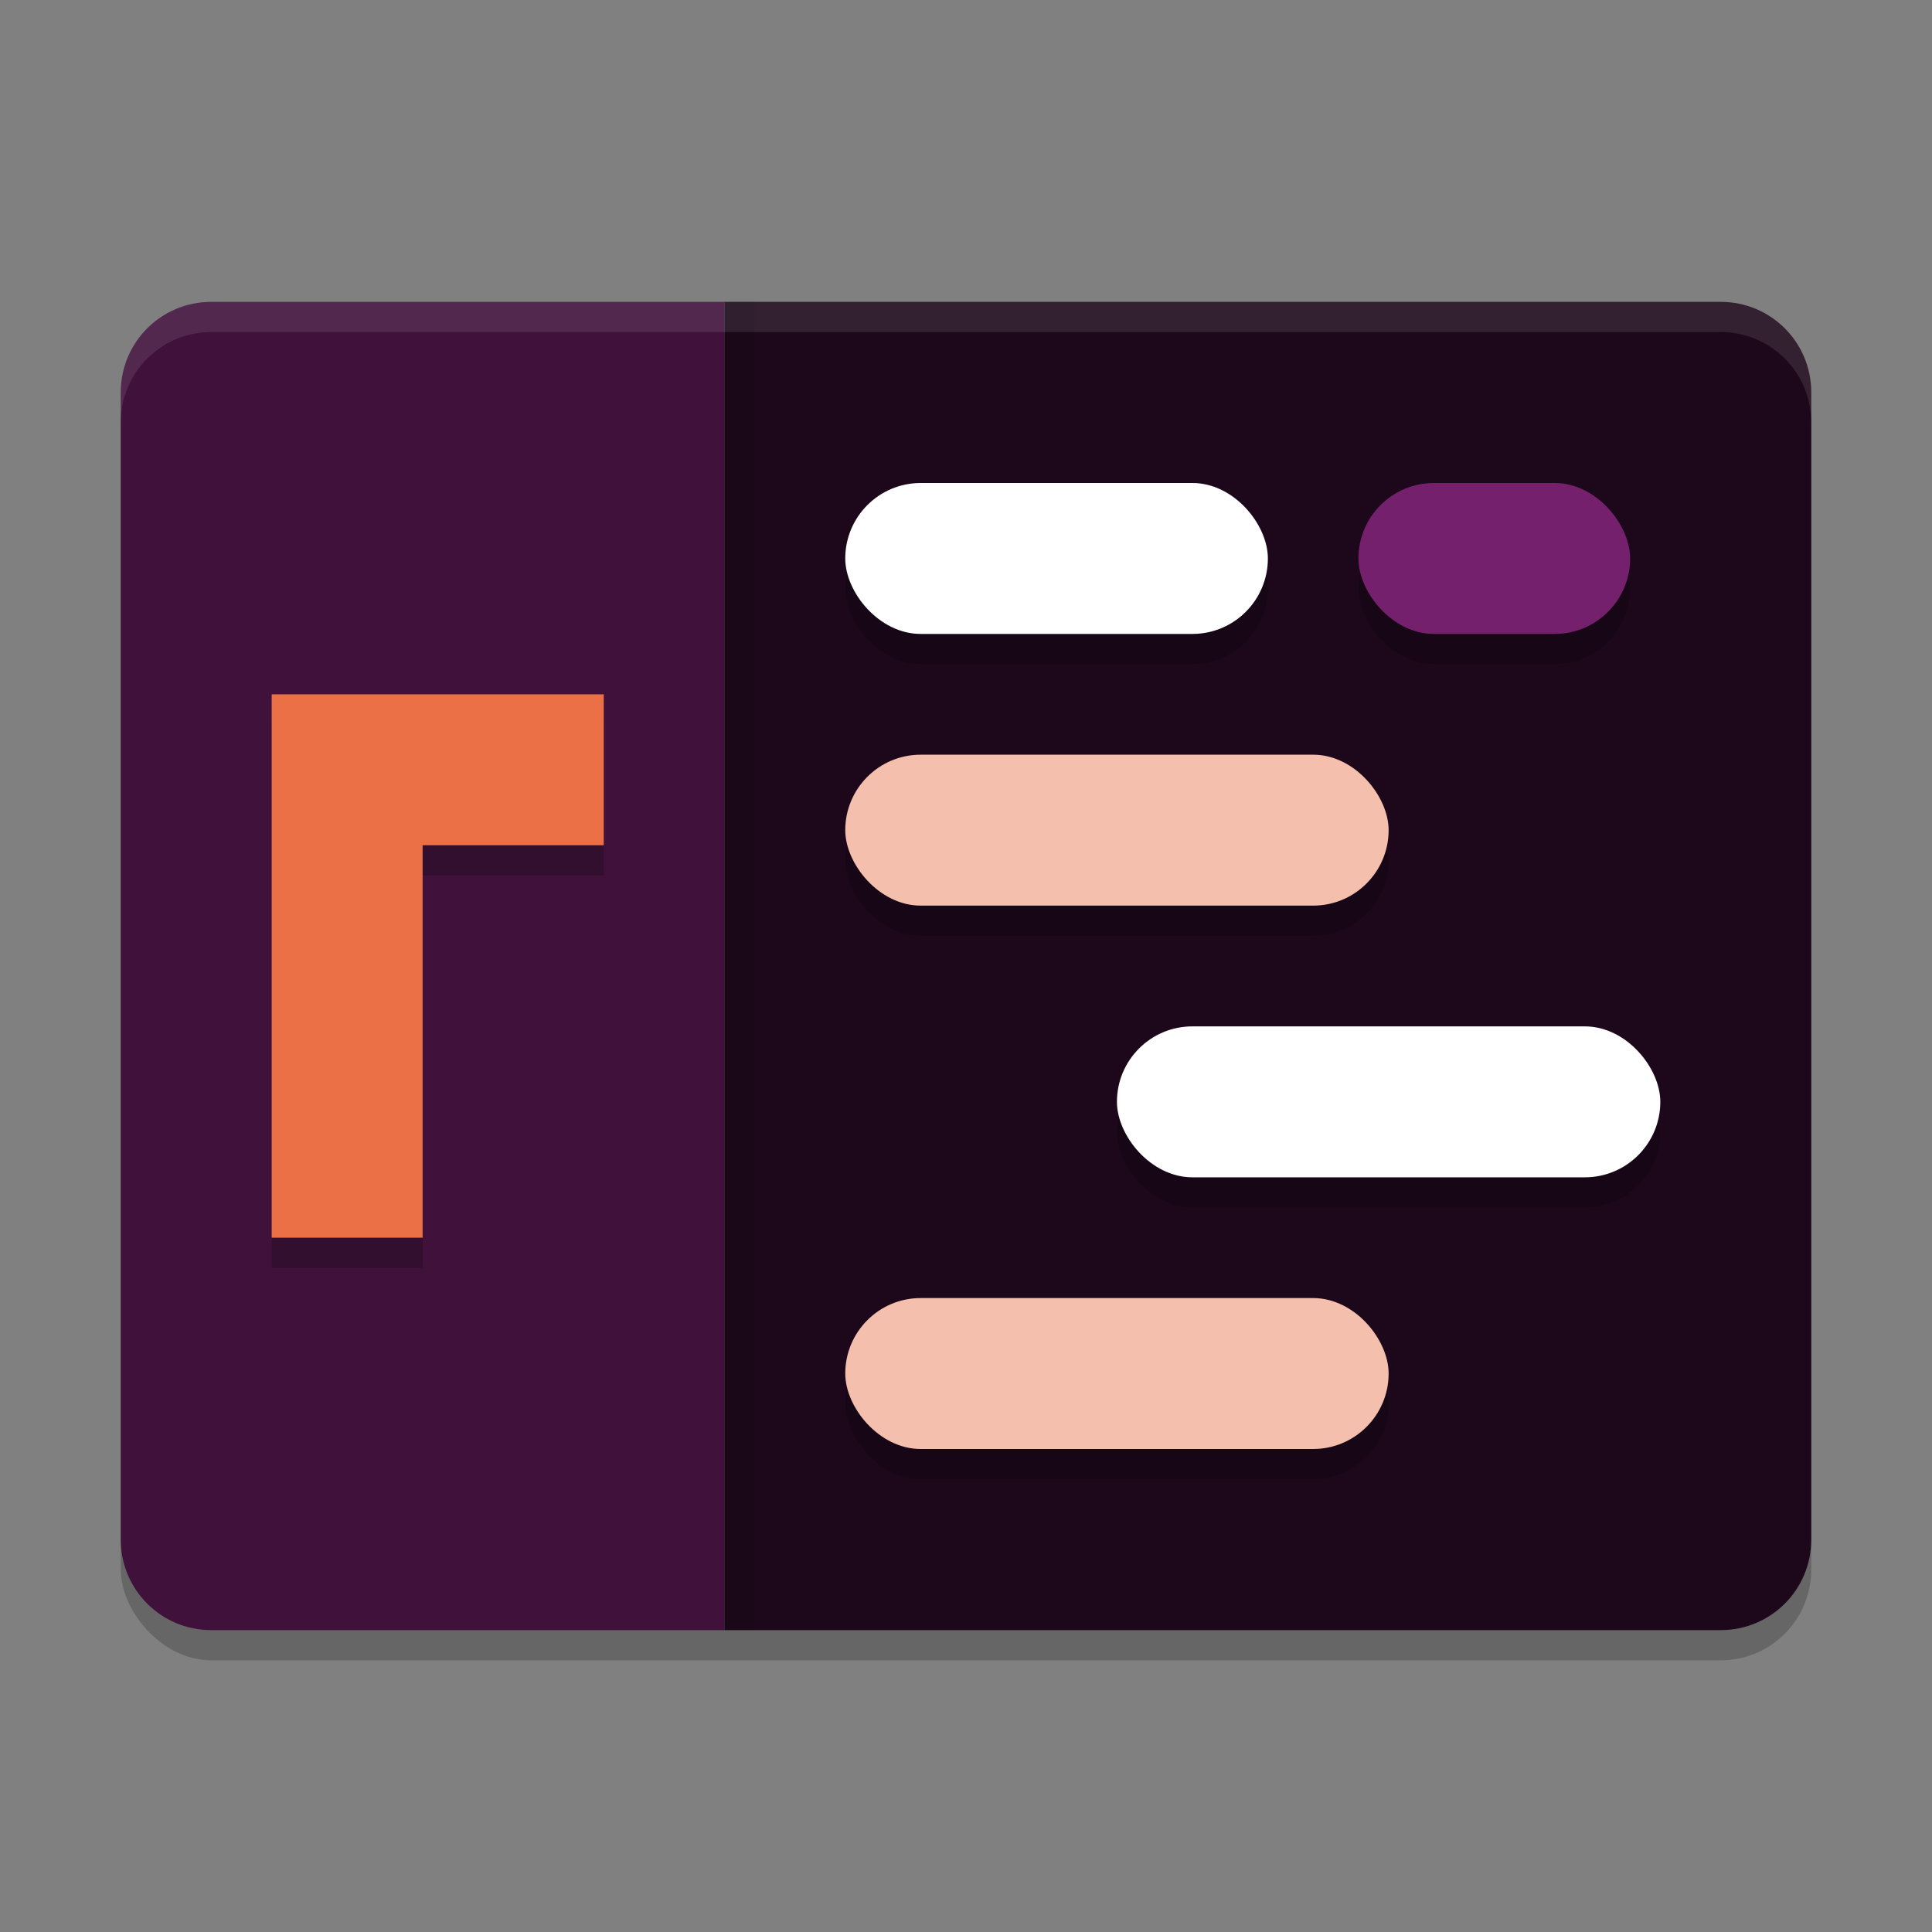 <svg xmlns="http://www.w3.org/2000/svg" width="64" height="64" version="1">
 <rect width="100%" height="100%" fill="#808080" stroke="none"/>
 <rect style="opacity:0.2" width="56" height="44" x="4" y="11" rx="3"/>
 <path style="fill:#3f113b" d="M 24 54 L 24 10 L 7 10 C 5.338 10 4 11.338 4 13 L 4 51 C 4 52.662 5.338 54 7 54 L 24 54 z"/>
 <path style="fill:#1d081b" d="M 24 54 L 57 54 C 58.662 54 60 52.662 60 51 L 60 13 C 60 11.338 58.662 10 57 10 L 24 10 L 24 54 z"/>
 <path style="opacity:0.2" d="m 9,24 v 18 h 5 V 29 h 6 v -5 h -6 z"/>
 <path style="fill:#eb7045" d="m 9,23 v 18 h 5 V 28 h 6 v -5 h -6 z"/>
 <rect style="opacity:0.2" width="14" height="5" x="28" y="17" rx="2.5"/>
 <rect style="opacity:0.2" width="18" height="5" x="28" y="26" rx="2.5"/>
 <rect style="opacity:0.2" width="18" height="5" x="28" y="44" rx="2.5"/>
 <rect style="opacity:0.2" width="18" height="5" x="37" y="35" rx="2.5"/>
 <rect style="opacity:0.2" width="9" height="5" x="45" y="17" rx="2.5"/>
 <rect style="fill:#ffffff" width="14" height="5" x="28" y="16" rx="2.5"/>
 <rect style="fill:#f5bfad" width="18" height="5" x="28" y="25" rx="2.5"/>
 <rect style="opacity:0.1" width="1" height="44" x="24" y="10"/>
 <rect style="fill:#f5bfad" width="18" height="5" x="28" y="43" rx="2.5"/>
 <rect style="fill:#ffffff" width="18" height="5" x="37" y="34" rx="2.5"/>
 <rect style="fill:#75206d" width="9" height="5" x="45" y="16" rx="2.5"/>
 <path style="opacity:0.1;fill:#ffffff" d="M 7 10 C 5.338 10 4 11.338 4 13 L 4 14 C 4 12.338 5.338 11 7 11 L 57 11 C 58.662 11 60 12.338 60 14 L 60 13 C 60 11.338 58.662 10 57 10 L 7 10 z"/>
</svg>
